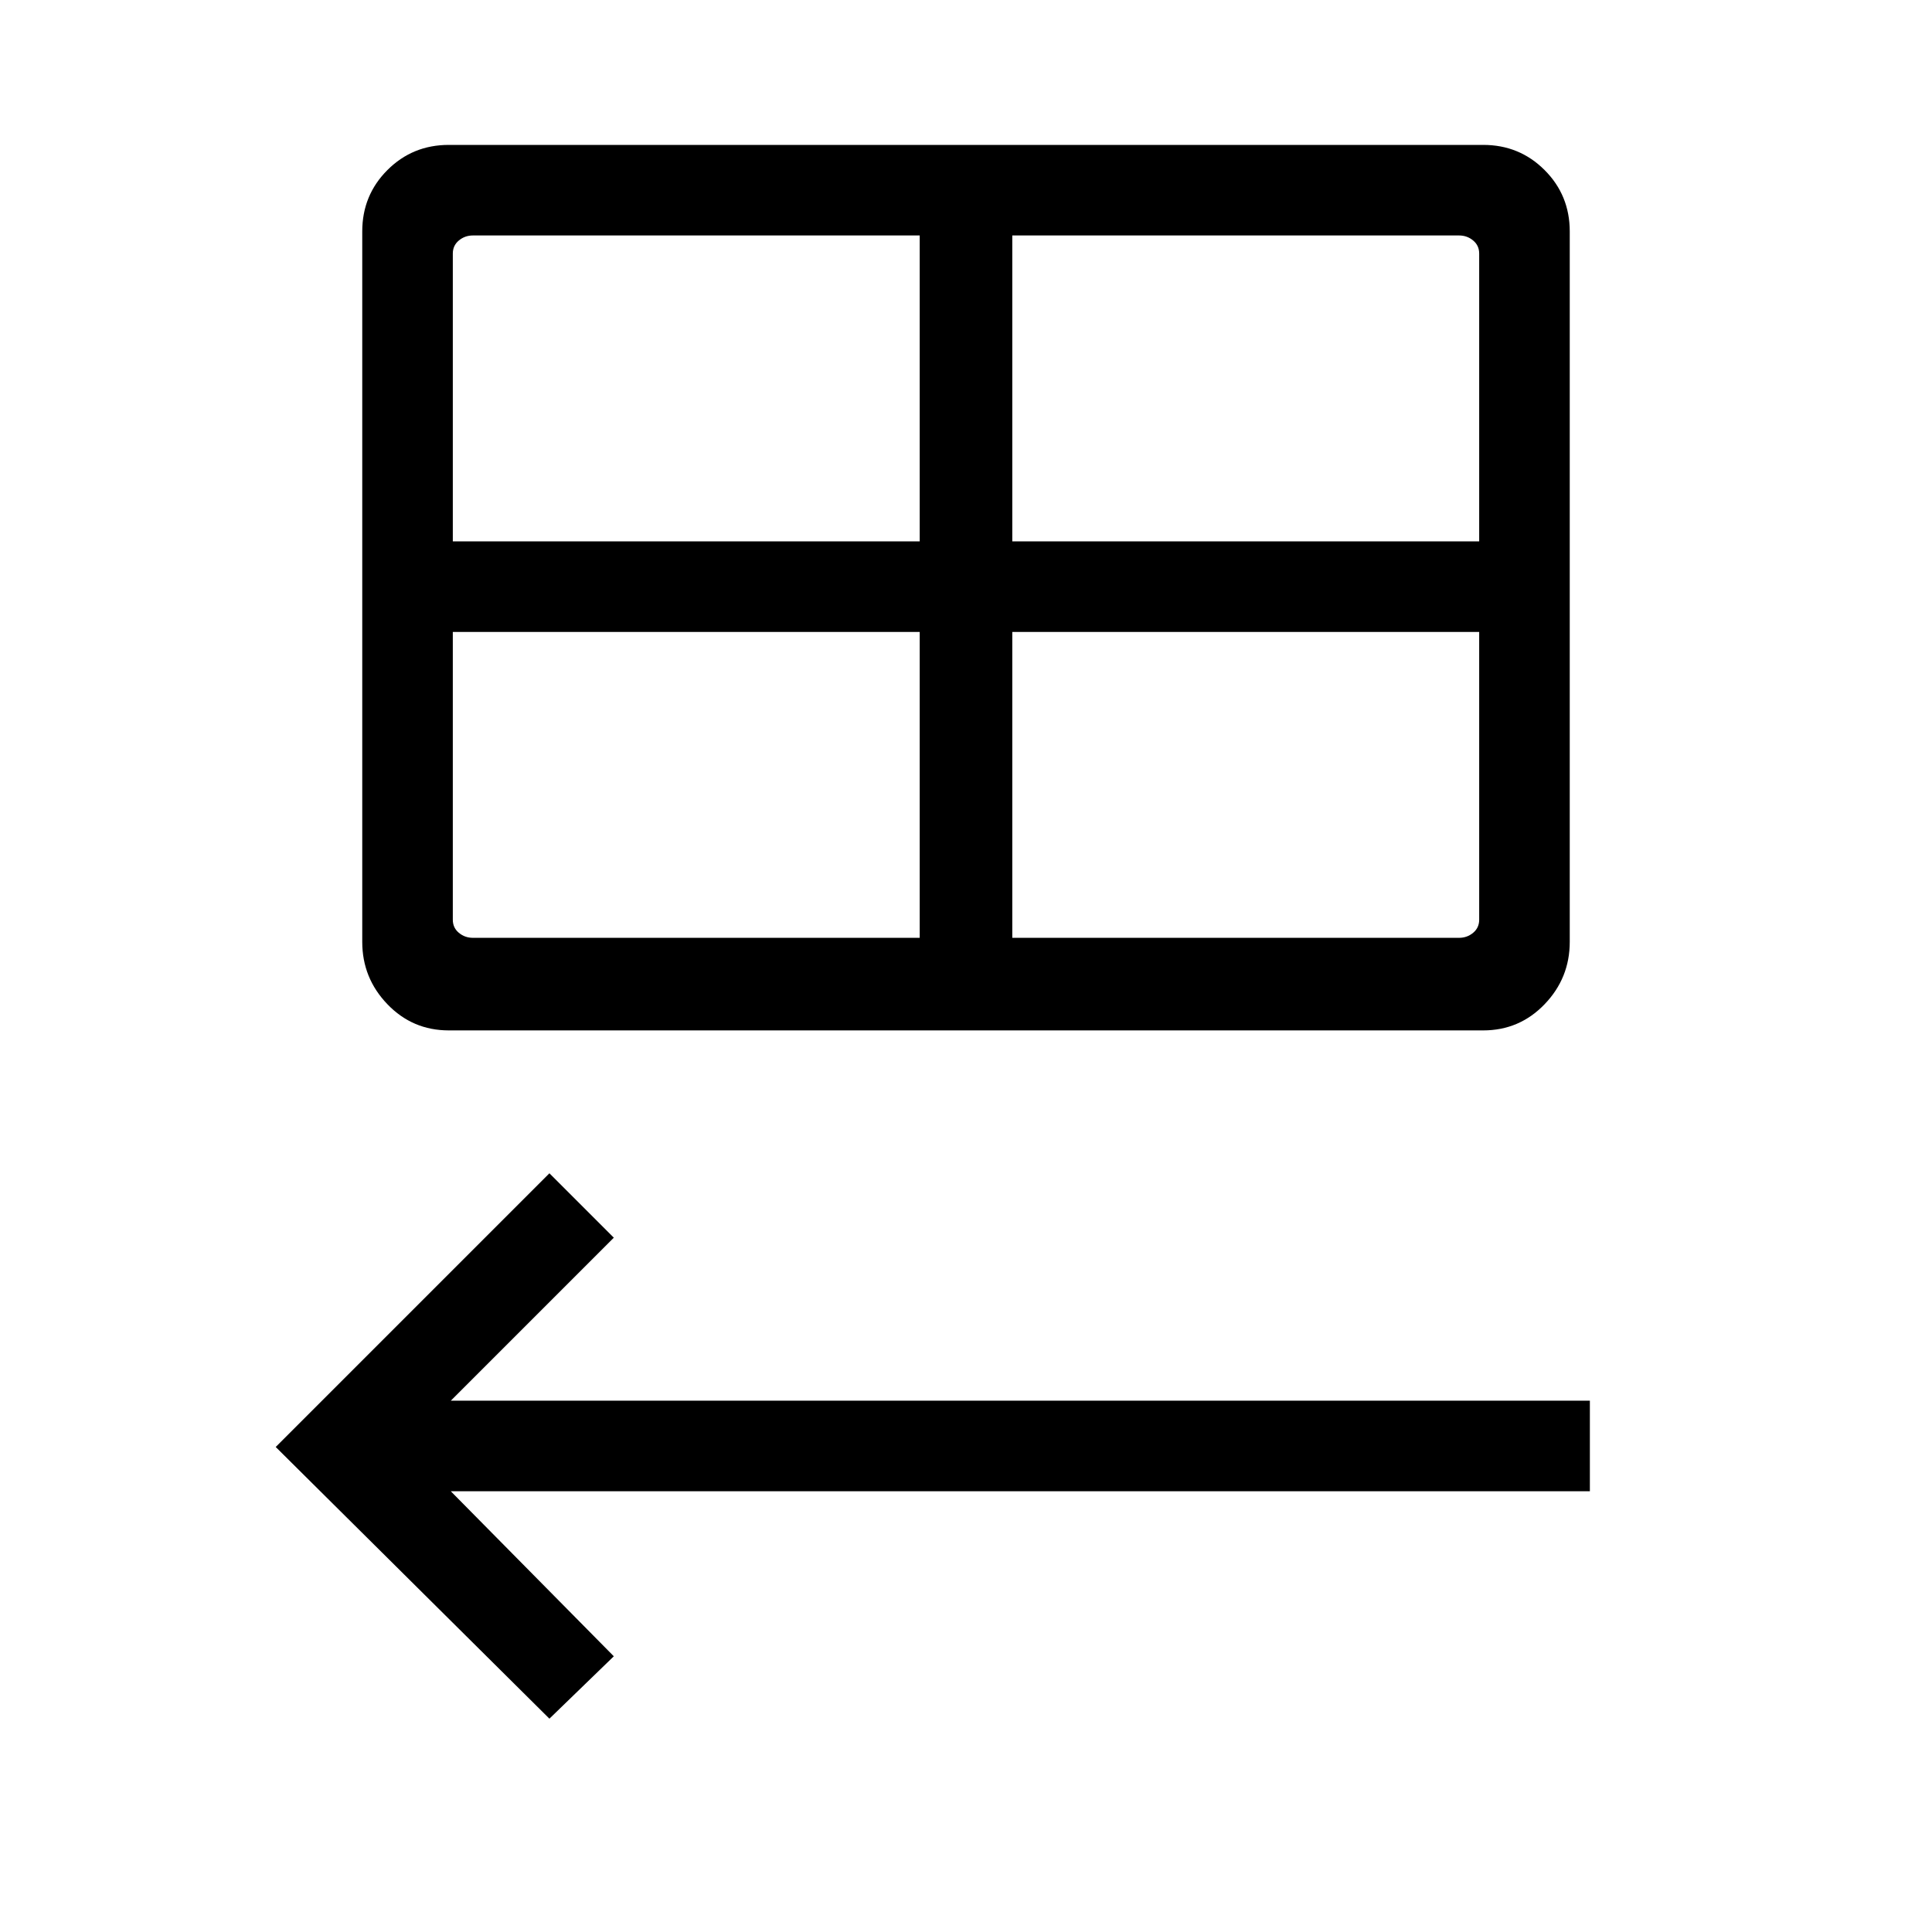 <svg xmlns="http://www.w3.org/2000/svg" width="48" height="48"><path d="M11.15 25.6q-.9 0-1.525-.65Q9 24.3 9 23.4V5.75q0-.9.625-1.525.625-.625 1.525-.625h25.7q.9 0 1.525.625Q39 4.85 39 5.75V23.4q0 .9-.625 1.55t-1.525.65zm.1-12.15h11.6v-7.6h-11.1q-.2 0-.35.125-.15.125-.15.325zm13.9 0h11.6V6.3q0-.2-.15-.325t-.35-.125h-11.1zm-2.3 9.85v-7.6h-11.6v7.15q0 .2.15.325t.35.125zm2.3 0h11.1q.2 0 .35-.125.15-.125.15-.325V15.7h-11.6zm-11.5 19.4-6.8-6.75 6.8-6.8 1.6 1.6-4.05 4.05h28.3v2.25H11.2l4.05 4.1z"/></svg>